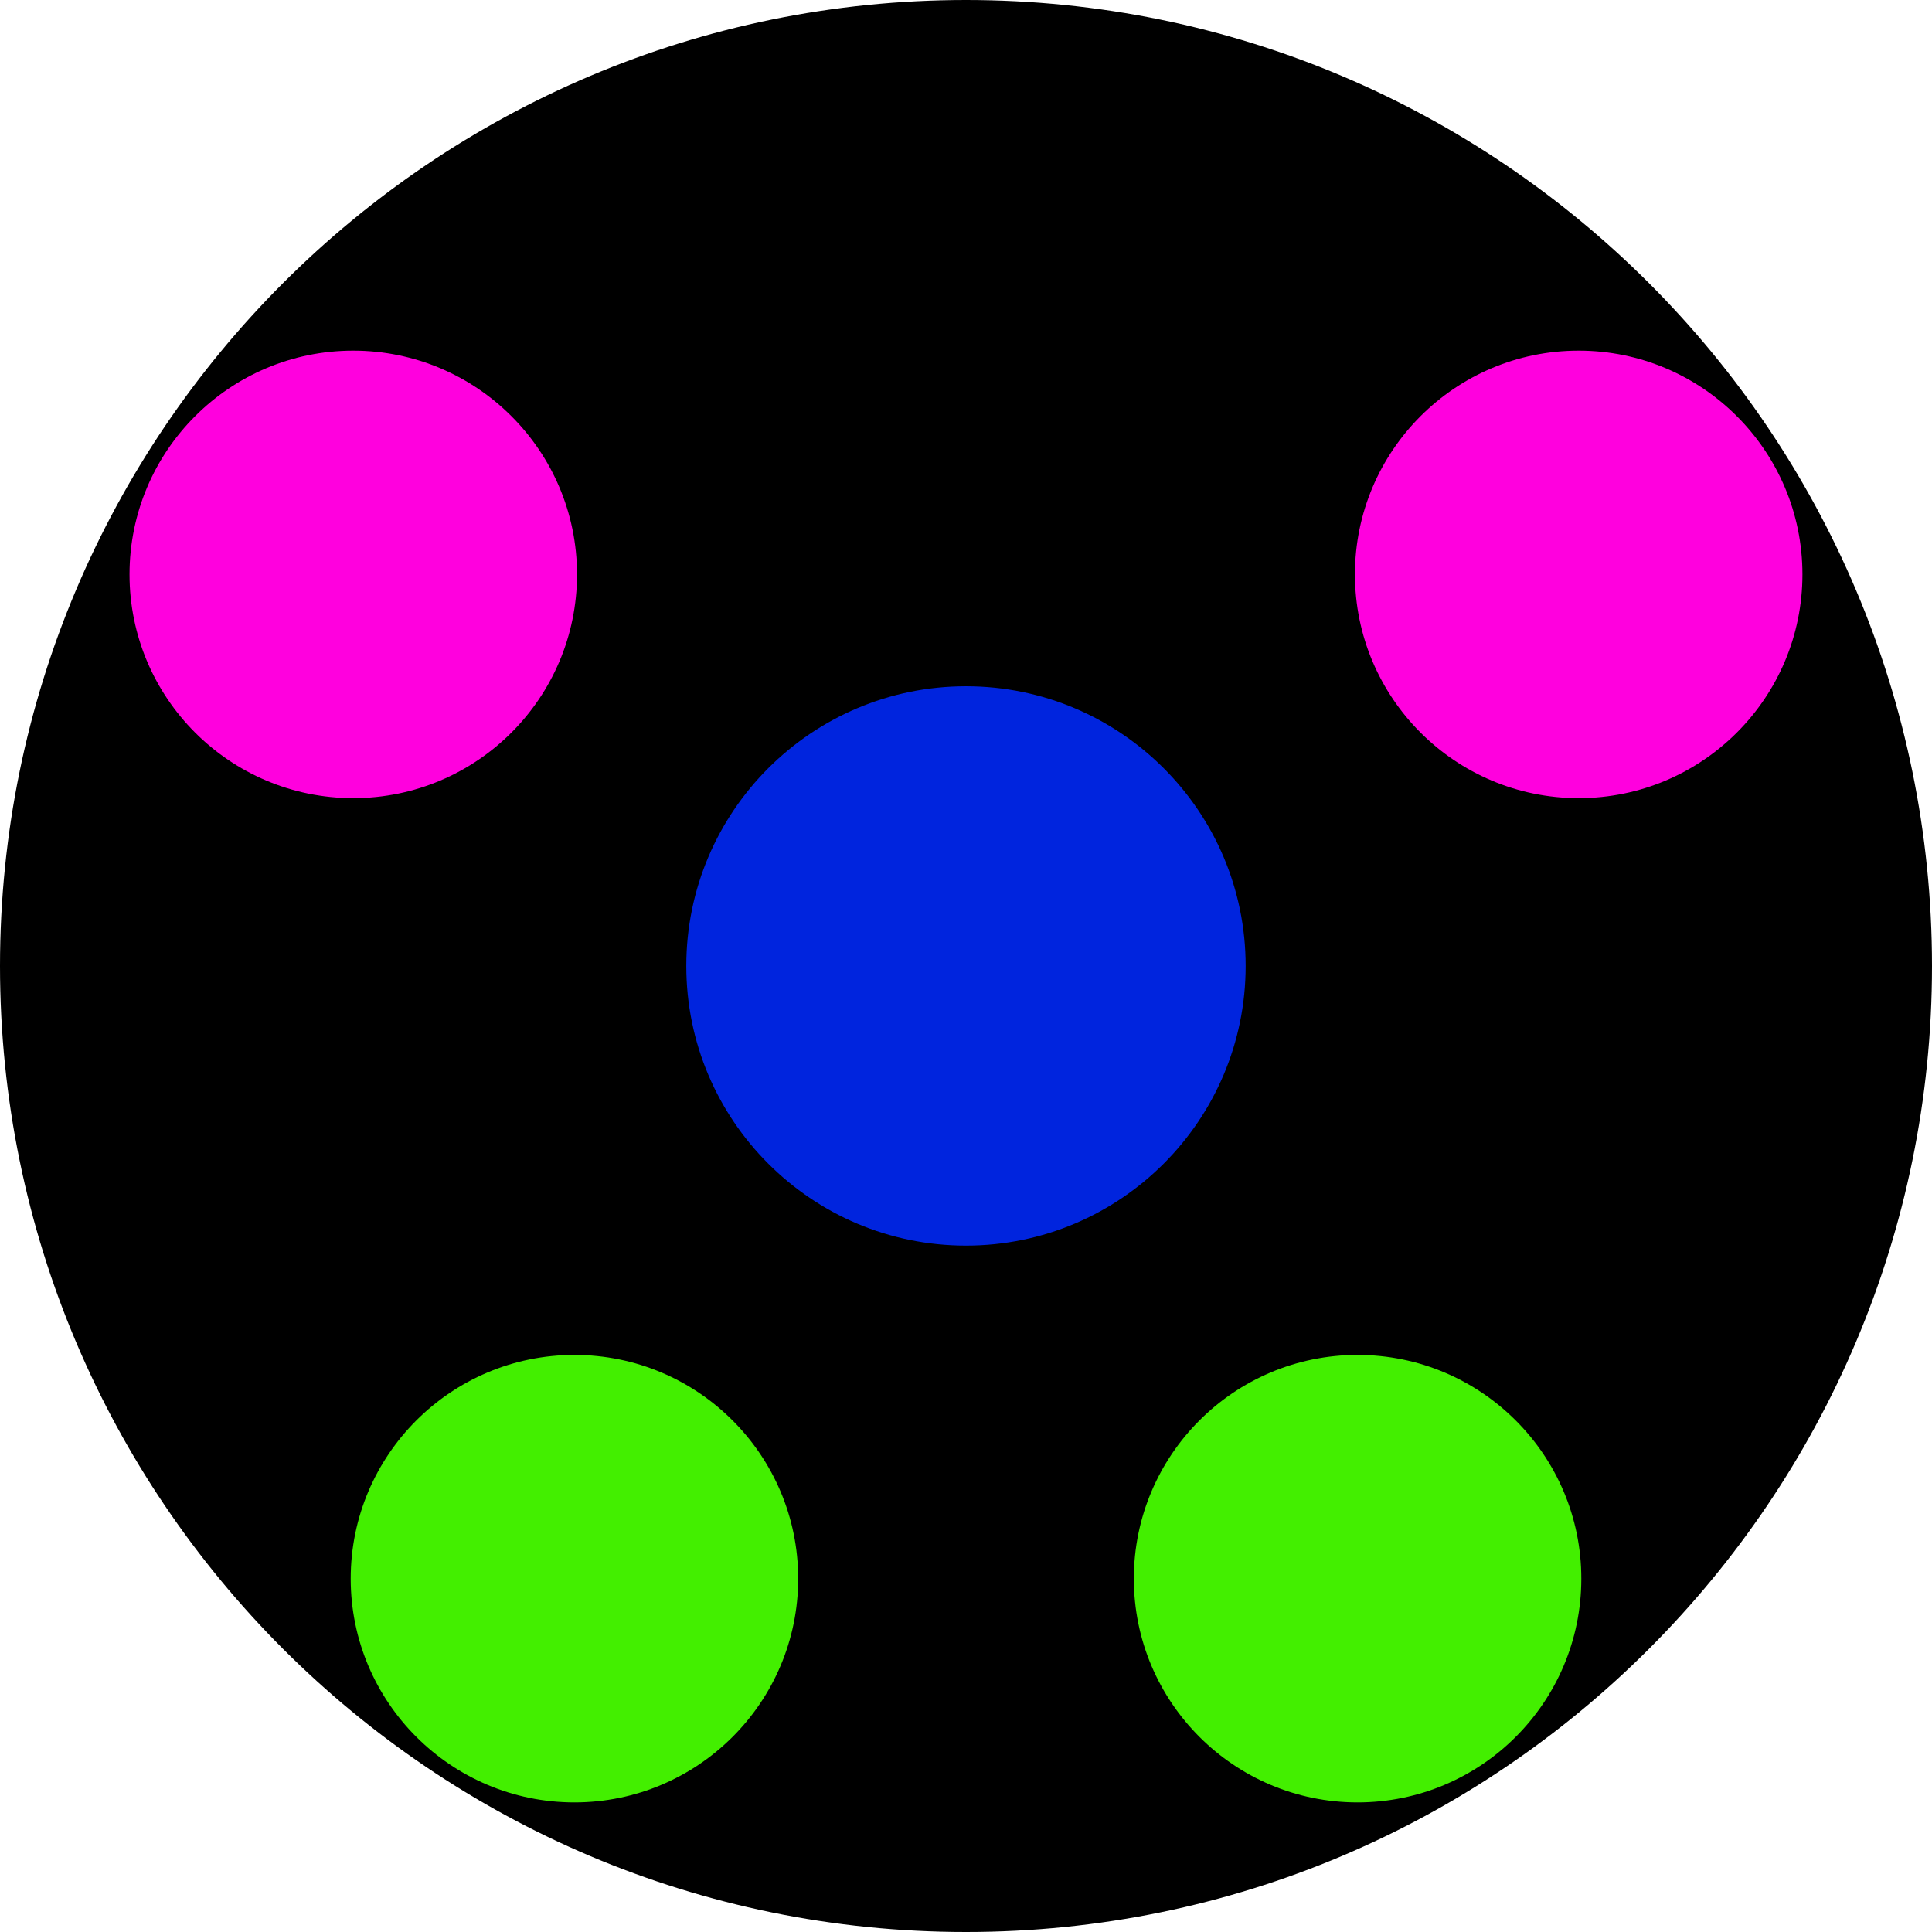 <?xml version="1.0" encoding="UTF-8" standalone="no"?>
<!DOCTYPE svg PUBLIC "-//W3C//DTD SVG 1.1//EN" "http://www.w3.org/Graphics/SVG/1.1/DTD/svg11.dtd">
<svg version="1.1" xmlns="http://www.w3.org/2000/svg" xmlns:xlink="http://www.w3.org/1999/xlink" preserveAspectRatio="xMidYMid meet" viewBox="0 0 1024 1024" width="1024" height="1024"><defs><path d="M1024 512C1024 794.58 794.58 1024 512 1024C229.42 1024 0 794.58 0 512C0 229.42 229.42 0 512 0C794.58 0 1024 229.42 1024 512Z" id="a3AgpAzOQX"></path><path d="M660.22 511.97C660.22 593.78 593.8 660.2 511.99 660.2C430.17 660.2 363.75 593.78 363.75 511.97C363.75 430.16 430.17 363.73 511.99 363.73C593.8 363.73 660.22 430.16 660.22 511.97Z" id="daHsBHCPy"></path><path d="M305.83 304.44C305.83 369.89 252.69 423.03 187.24 423.03C121.79 423.03 68.65 369.89 68.65 304.44C68.65 238.99 121.79 185.85 187.24 185.85C252.69 185.85 305.83 238.99 305.83 304.44Z" id="c8OzNnzdtz"></path><path d="M955.33 304.44C955.33 369.89 902.19 423.03 836.74 423.03C771.29 423.03 718.15 369.89 718.15 304.44C718.15 238.99 771.29 185.85 836.74 185.85C902.19 185.85 955.33 238.99 955.33 304.44Z" id="f9OwZPo00"></path><path d="M423.05 836.72C423.05 902.17 369.92 955.31 304.47 955.31C239.02 955.31 185.88 902.17 185.88 836.72C185.88 771.27 239.02 718.14 304.47 718.14C369.92 718.14 423.05 771.27 423.05 836.72Z" id="a1PhKFjaUf"></path><path d="M838.13 836.72C838.13 902.18 785 955.31 719.54 955.31C654.09 955.31 600.96 902.18 600.96 836.72C600.96 771.27 654.09 718.14 719.54 718.14C785 718.14 838.13 771.27 838.13 836.72Z" id="aj8QwGGIZ"></path></defs><g><g><g><use xlink:href="#a3AgpAzOQX" opacity="1" fill="#000000" fill-opacity="1"></use></g><g><use xlink:href="#daHsBHCPy" opacity="1" fill="#0024de" fill-opacity="1"></use></g><g><use xlink:href="#c8OzNnzdtz" opacity="1" fill="#ff00de" fill-opacity="1"></use></g><g><use xlink:href="#f9OwZPo00" opacity="1" fill="#ff00de" fill-opacity="1"></use></g><g><use xlink:href="#a1PhKFjaUf" opacity="1" fill="#43ef00" fill-opacity="1"></use></g><g><use xlink:href="#aj8QwGGIZ" opacity="1" fill="#43ef00" fill-opacity="1"></use></g></g></g></svg>